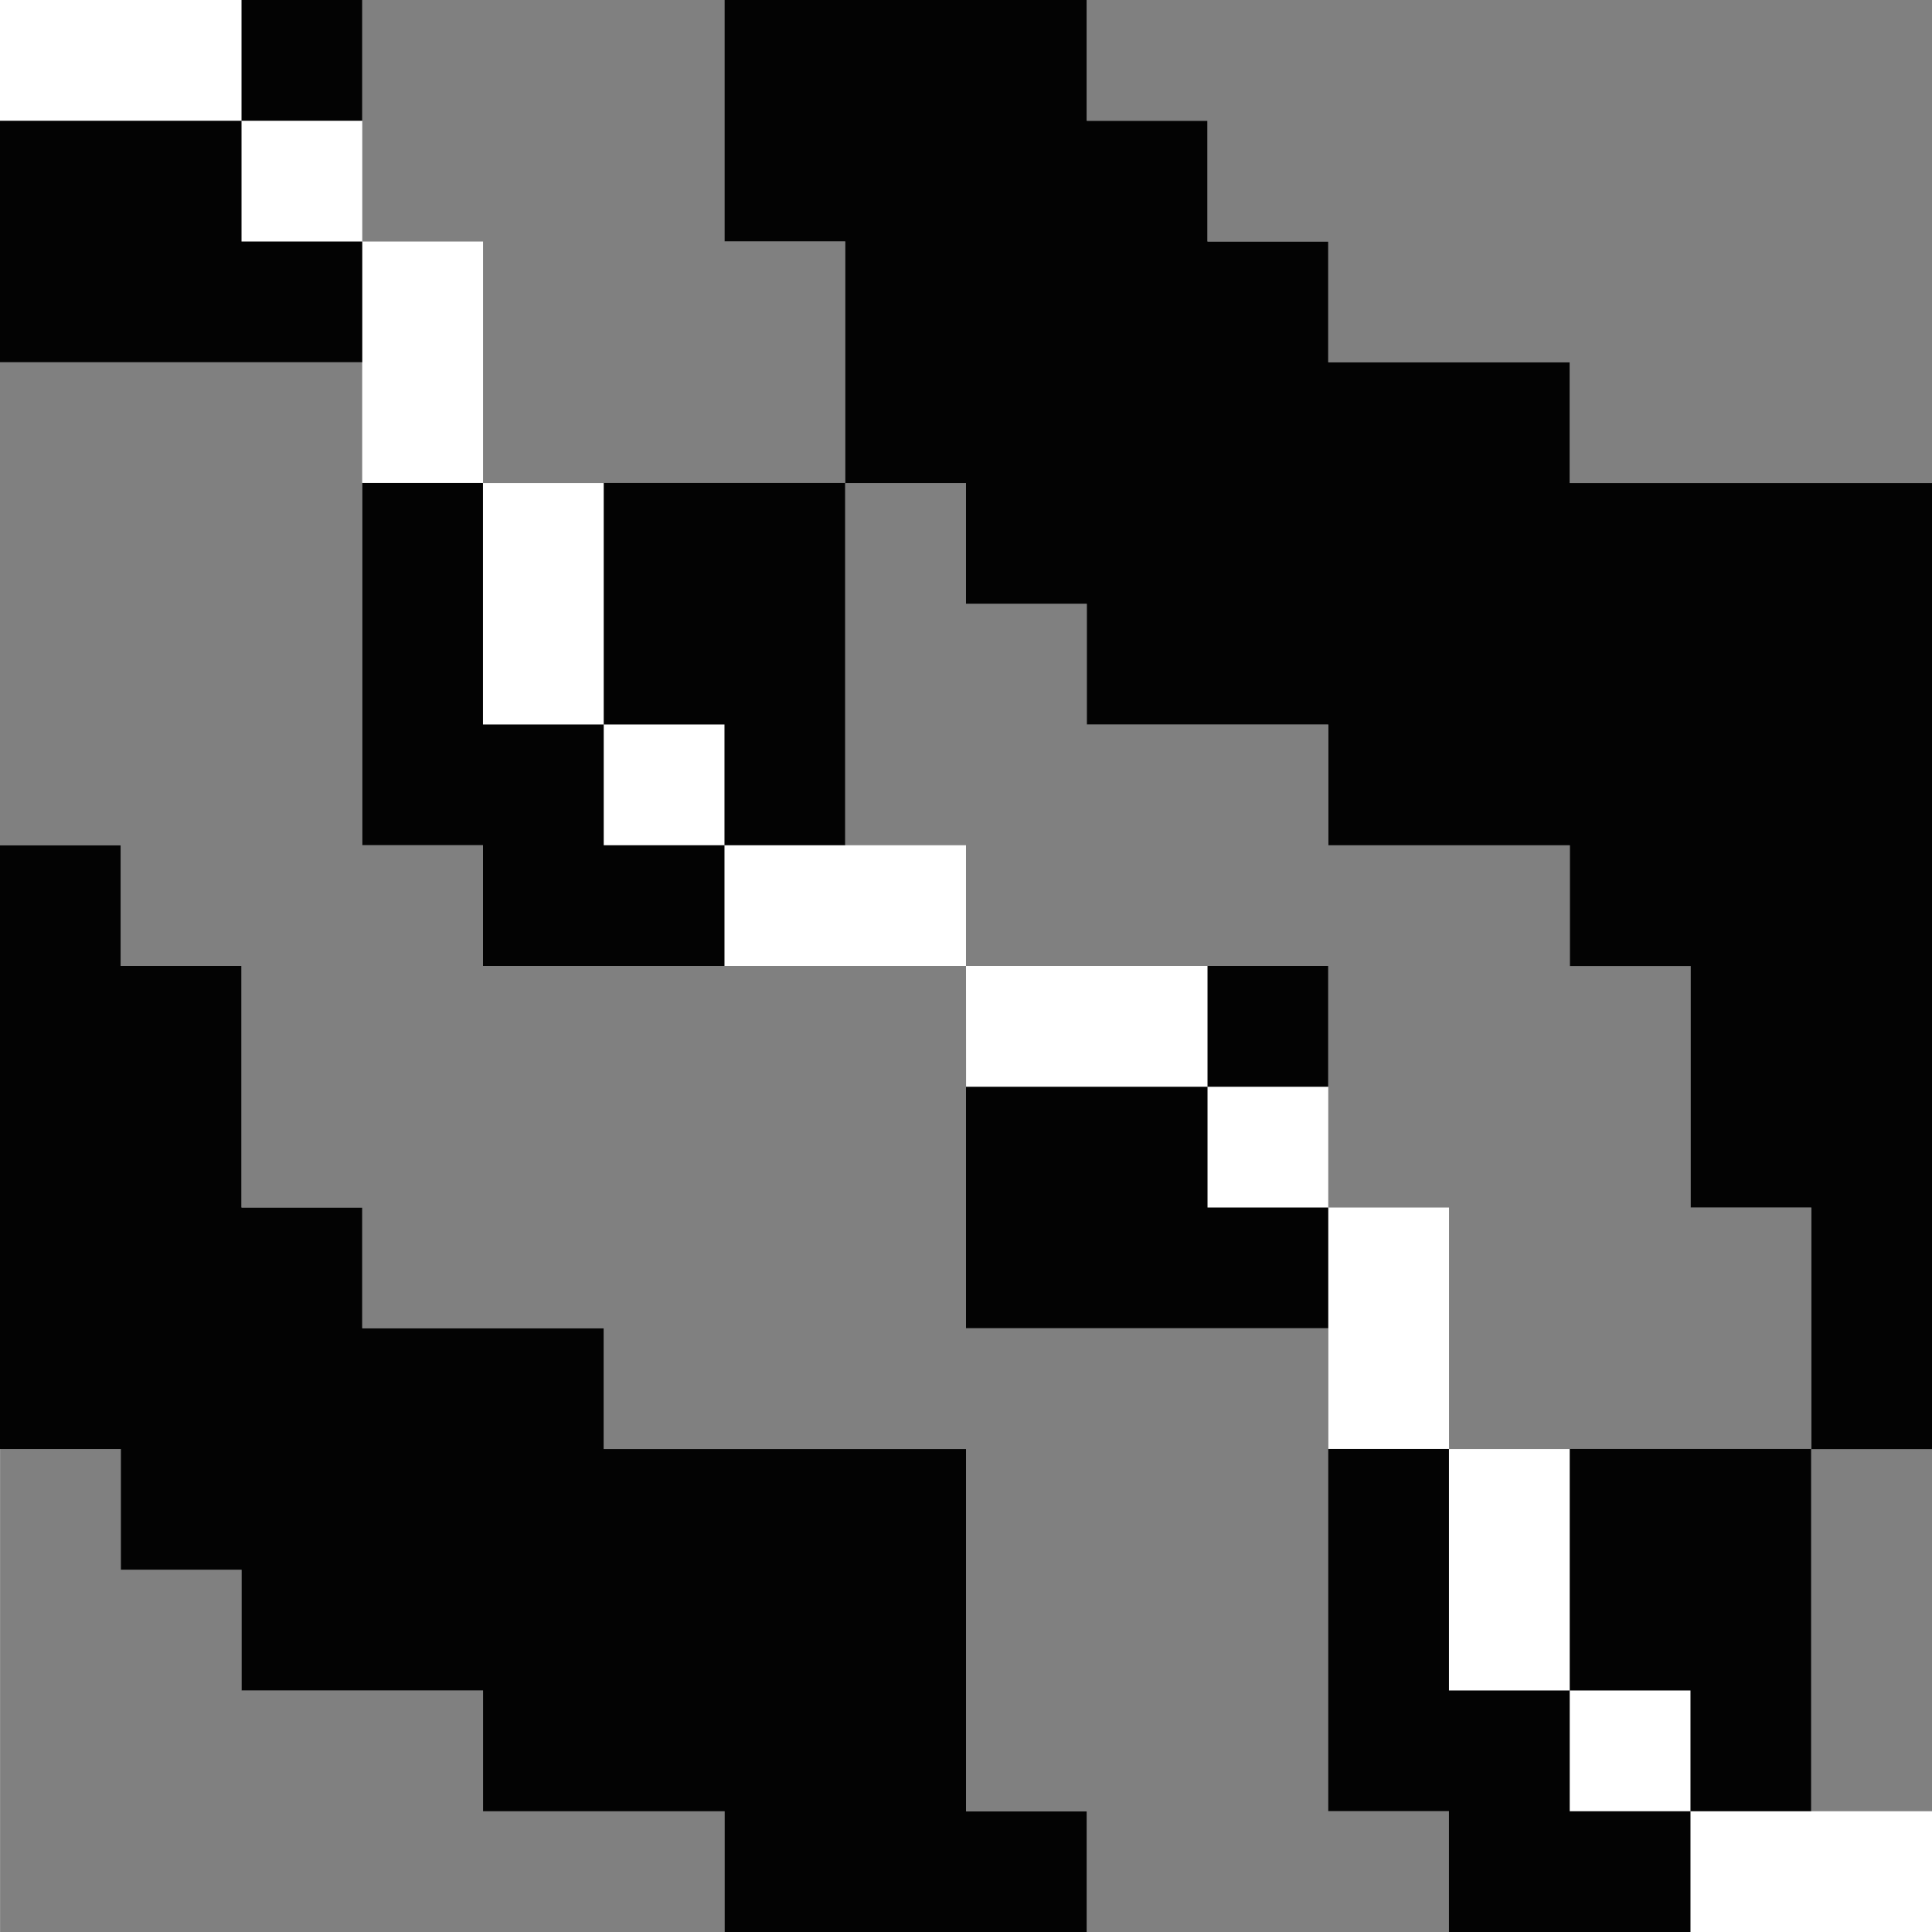 <?xml version="1.0" encoding="UTF-8" standalone="no"?>
<!-- Created with Inkscape (http://www.inkscape.org/) -->

<svg
   width="25.262mm"
   height="25.262mm"
   viewBox="0 0 25.262 25.262"
   version="1.1"
   id="svg5"
   xml:space="preserve"
   xmlns:inkscape="http://www.inkscape.org/namespaces/inkscape"
   xmlns:sodipodi="http://sodipodi.sourceforge.net/DTD/sodipodi-0.dtd"
   xmlns="http://www.w3.org/2000/svg"
   xmlns:svg="http://www.w3.org/2000/svg"><sodipodi:namedview
     id="namedview7"
     pagecolor="#ffffff"
     bordercolor="#cccccc"
     borderopacity="1"
     inkscape:showpageshadow="0"
     inkscape:pageopacity="0"
     inkscape:pagecheckerboard="0"
     inkscape:deskcolor="#d1d1d1"
     inkscape:document-units="mm"
     showgrid="false" /><defs
     id="defs2" /><g
     inkscape:label="Layer 1"
     inkscape:groupmode="layer"
     id="layer1"
     transform="translate(-54.06,-126.206)"><path
       id="rect15537-27-6"
       style="fill:#808080;fill-opacity:1;stroke-width:2"
       d="m 58.797,126.206 v 1.579 1.579 h 1.579 v 1.579 1.579 h 1.579 1.579 1.579 v -1.579 -1.579 h -1.579 v -1.579 -1.579 h -1.579 -1.579 z m 6.315,6.315 v 1.579 1.579 1.579 h 1.579 v 1.579 h 1.579 1.579 1.579 v 1.579 1.579 h 1.579 v 1.579 1.579 h 1.579 1.579 1.579 v -1.579 -1.579 h -1.579 v -1.579 -1.579 h -1.579 v -1.579 h -1.579 -1.579 v -1.579 h -1.579 -1.579 v -1.579 h -1.579 v -1.579 z m 12.631,12.631 v 1.579 1.579 1.579 h 1.579 v -1.579 -1.579 -1.579 z m -11.052,-6.315 h -1.579 -1.579 -1.579 -1.579 v -1.579 h -1.579 v -1.579 -1.579 -1.579 -1.579 H 57.218 55.639 54.06 v 1.579 1.579 1.579 1.579 h 1.579 v 1.579 h 1.579 v 1.579 1.579 h 1.579 v 1.579 h 1.579 1.579 v 1.579 h 1.579 1.579 1.579 v 1.579 1.579 1.579 h 1.579 v 1.579 h 1.579 1.579 1.579 v -1.579 h -1.579 v -1.579 -1.579 -1.579 -1.579 h -1.579 -1.579 -1.579 v -1.579 -1.579 z m 1.579,-12.631 v 1.579 h 1.579 v 1.579 h 1.579 v 1.579 h 1.579 1.579 v 1.579 h 1.579 1.579 1.579 v -1.579 -1.579 -1.579 -1.579 h -1.579 -1.579 -1.579 -1.579 -1.579 -1.579 z m -14.209,18.946 v 1.579 1.579 1.579 1.579 h 1.579 1.579 1.579 1.579 1.579 1.579 v -1.579 h -1.579 -1.579 v -1.579 h -1.579 -1.579 v -1.579 H 55.639 v -1.579 z"
       inkscape:export-filename="pokemon-wave.svg"
       inkscape:export-xdpi="96"
       inkscape:export-ydpi="96" /><path
       id="rect15537-06-8-02-3"
       style="fill:#ffffff;fill-opacity:0;stroke-width:2"
       d="m 54.06,126.206 v 1.579 h 1.579 1.579 V 126.206 H 55.639 Z m 3.157,1.579 v 1.579 h 1.579 v -1.579 z m 1.579,1.579 v 1.579 1.579 h 1.579 v -1.579 -1.579 z m 1.579,3.158 v 1.579 1.579 h 1.579 v -1.579 -1.579 z m 1.579,3.158 v 1.579 h 1.579 v -1.579 z m 1.579,1.579 v 1.579 h 1.579 1.579 v -1.579 h -1.579 z m 3.158,1.579 v 1.579 h 1.579 1.579 v -1.579 h -1.579 z m 3.158,1.579 v 1.579 h 1.579 v -1.579 z m 1.579,1.579 v 1.579 1.579 h 1.579 v -1.579 -1.579 z m 1.579,3.157 v 1.579 1.579 h 1.579 v -1.579 -1.579 z m 1.579,3.158 v 1.579 h 1.579 v -1.579 z m 1.579,1.579 v 1.579 h 1.579 1.579 v -1.579 h -1.579 z" /><path
       id="rect15537-06-8-2-7-9"
       style="fill:#030303;fill-opacity:1;stroke-width:2"
       d="m 57.218,126.206 v 1.579 h 1.579 v -1.579 z m 0,1.579 H 55.639 54.06 v 1.579 1.579 h 1.579 1.579 1.579 v -1.579 h -1.579 z m 6.315,-1.579 v 1.579 1.579 h 1.579 v 1.579 1.579 h 1.579 v 1.579 h 1.579 v 1.579 h 1.579 1.579 v 1.579 h 1.579 1.579 v 1.579 h 1.579 v 1.579 1.579 h 1.579 v 1.579 1.579 h 1.579 v -1.579 -1.579 -1.579 -1.579 -1.579 -1.579 -1.579 -1.579 h -1.579 -1.579 -1.579 v -1.579 h -1.579 -1.579 v -1.579 h -1.579 v -1.579 h -1.579 v -1.579 h -1.579 -1.579 z m 14.21,18.946 h -1.579 -1.579 v 1.579 1.579 h 1.579 v 1.579 h 1.579 v -1.579 -1.579 z m -1.579,4.737 h -1.579 v -1.579 h -1.579 v -1.579 -1.579 h -1.579 v 1.579 1.579 1.579 h 1.579 v 1.579 h 1.579 1.579 z M 65.112,132.521 h -1.579 -1.579 v 1.579 1.579 h 1.579 v 1.579 h 1.579 v -1.579 -1.579 z m -1.579,4.737 h -1.579 v -1.579 h -1.579 v -1.579 -1.579 h -1.579 v 1.579 1.579 1.579 h 1.579 v 1.579 h 1.579 1.579 z m -9.473,0 v 1.579 1.579 1.579 1.579 1.579 h 1.579 v 1.579 h 1.579 v 1.579 h 1.579 1.579 v 1.579 h 1.579 1.579 v 1.579 h 1.579 1.579 1.579 v -1.579 h -1.579 v -1.579 -1.579 -1.579 h -1.579 -1.579 -1.579 v -1.579 h -1.579 -1.579 v -1.579 h -1.579 v -1.579 -1.579 H 55.639 v -1.579 z m 15.789,1.579 v 1.579 h 1.579 v -1.579 z m 0,1.579 h -1.579 -1.579 v 1.579 1.579 h 1.579 1.579 1.579 v -1.579 h -1.579 z" /></g></svg>
